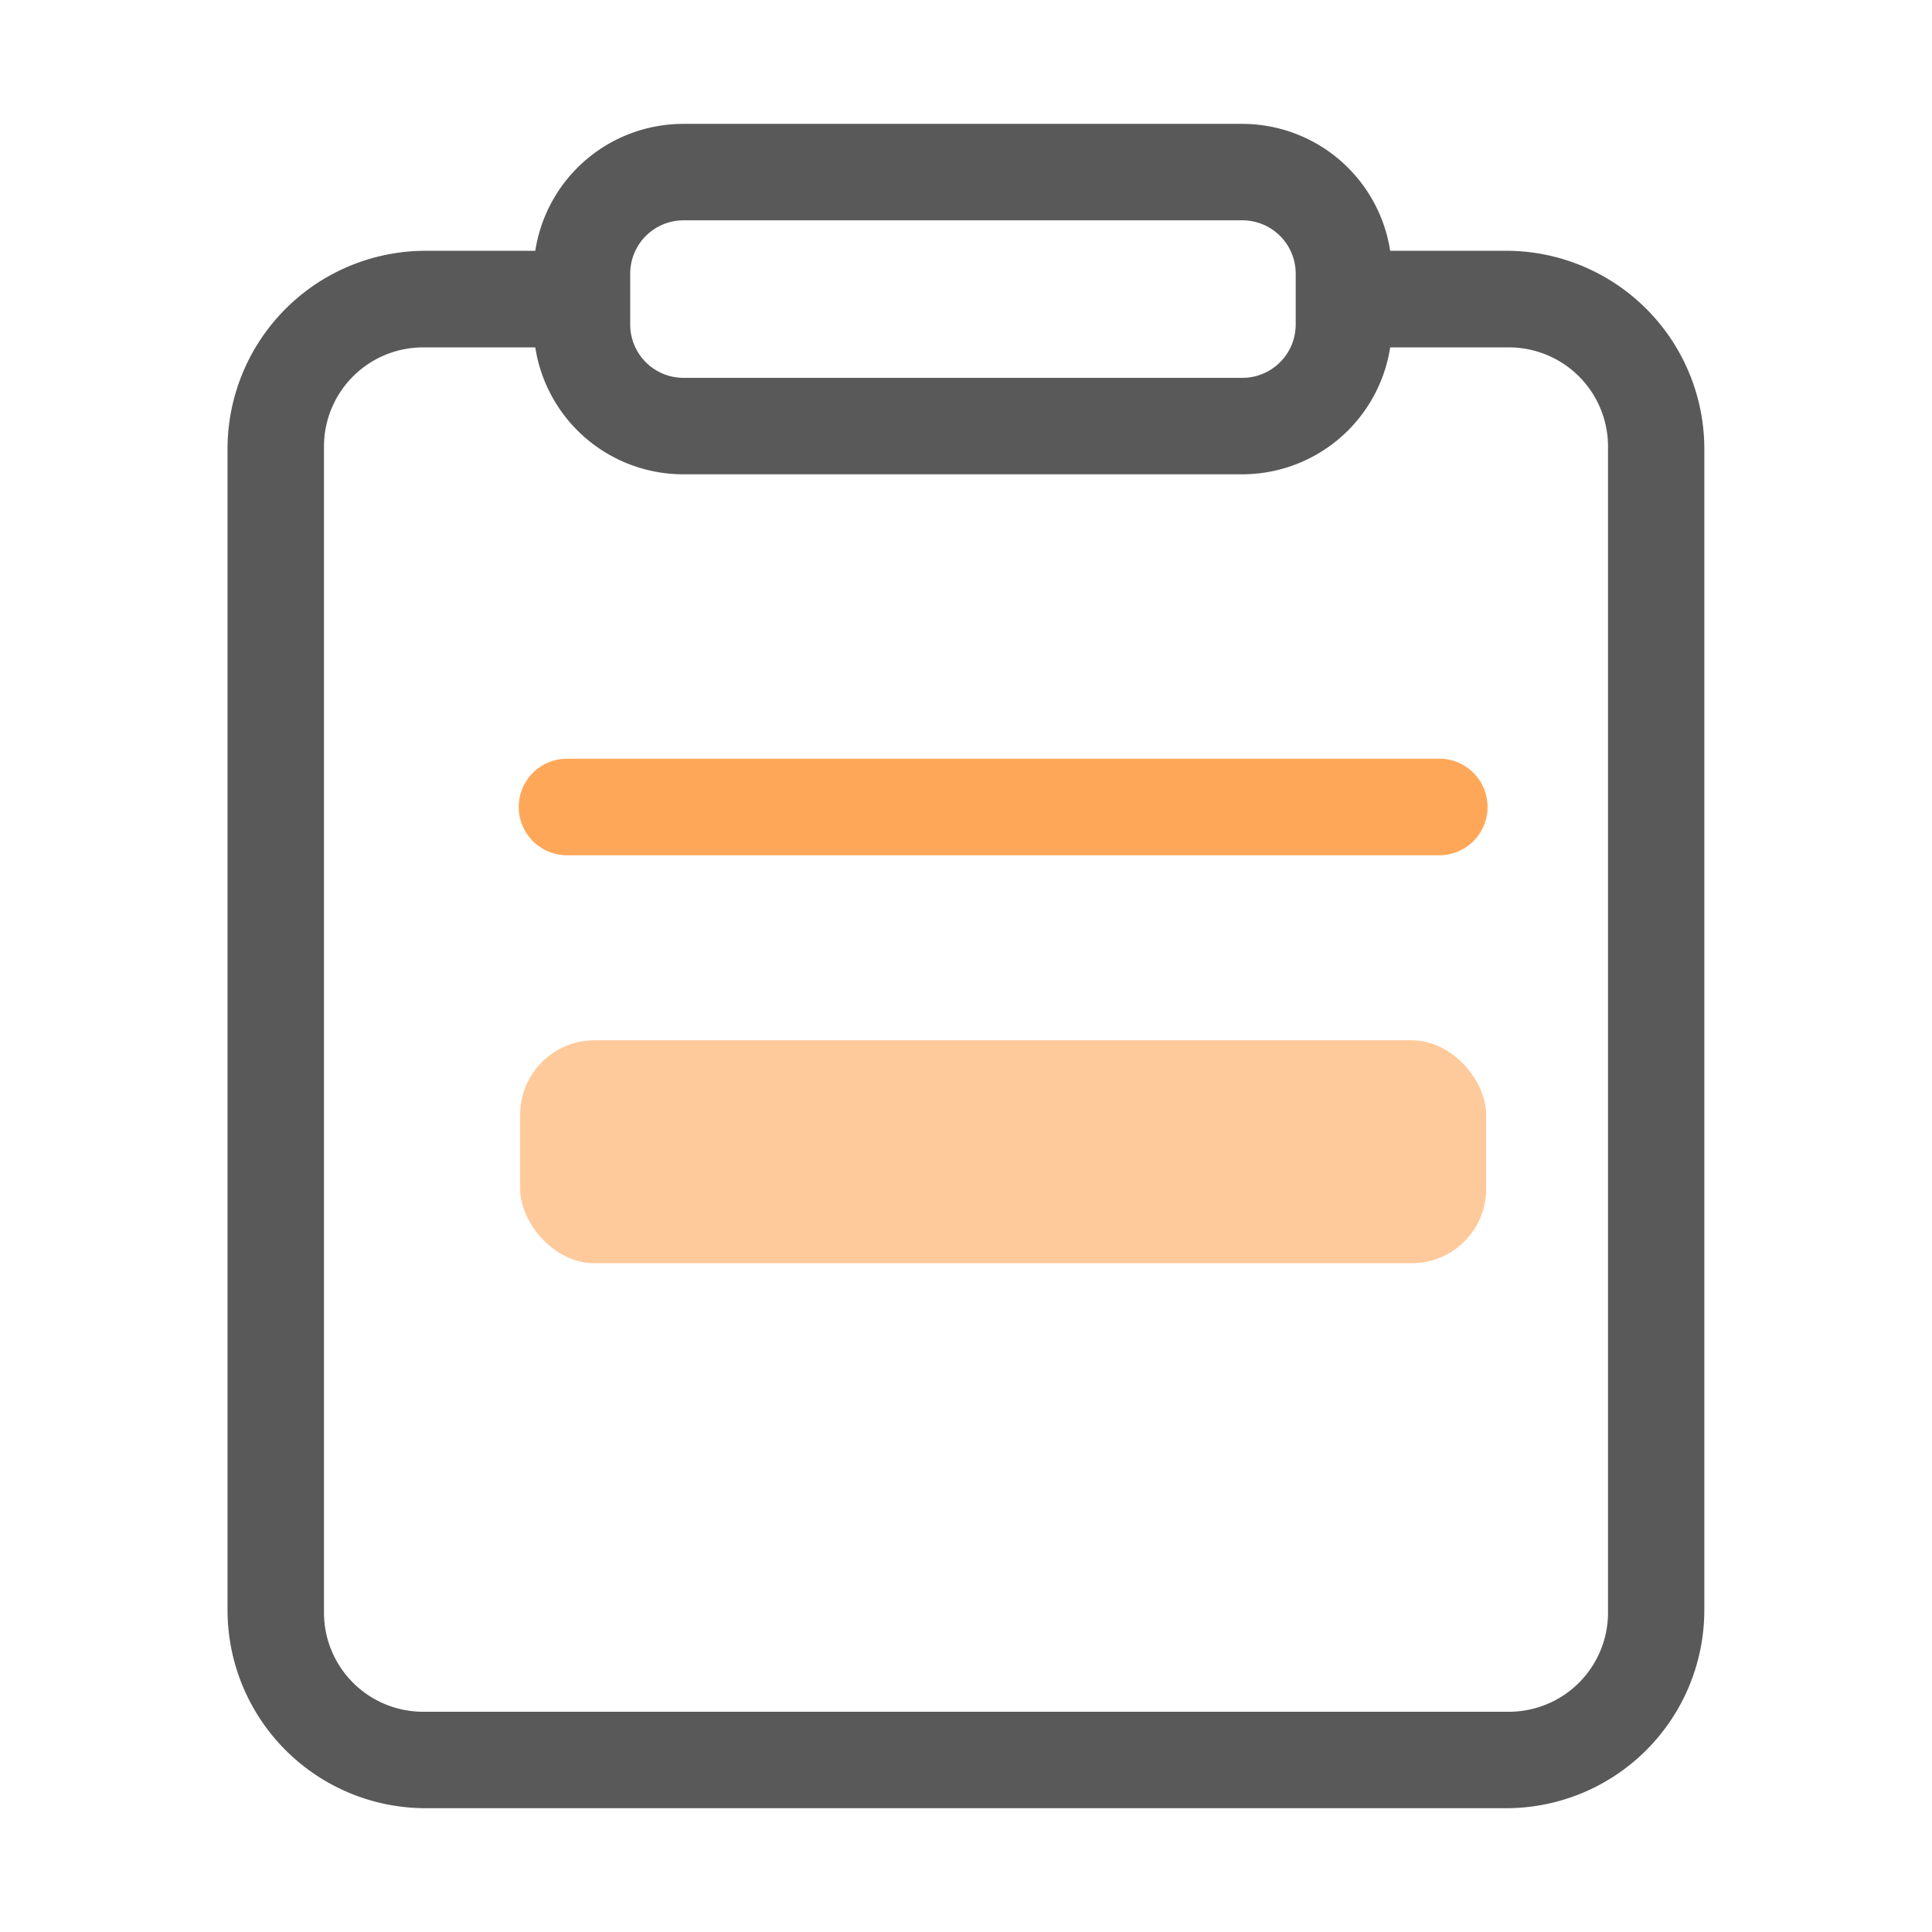 <svg xmlns="http://www.w3.org/2000/svg" width="26" height="26" viewBox="0 0 26 26">
  <defs>
    <style>
      .cls-1 {
        opacity: 0;
      }

      .cls-2 {
        fill: #262626;
        stroke: #f1f1f1;
        stroke-miterlimit: 10;
      }

      .cls-3, .cls-5 {
        fill: #ffa759;
      }

      .cls-4 {
        fill: #595959;
      }

      .cls-5 {
        opacity: 0.6;
      }

      .cls-6 {
        stroke: none;
      }

      .cls-7 {
        fill: none;
      }
    </style>
  </defs>
  <g id="组_4853" data-name="组 4853" transform="translate(-237 -506)">
    <g id="组_4828" data-name="组 4828" transform="translate(238 507)">
      <g id="组_4826" data-name="组 4826" class="cls-1" transform="translate(0)">
        <g id="组_4825" data-name="组 4825">
          <g id="组_4824" data-name="组 4824">
            <g id="组_4823" data-name="组 4823">
              <g id="矩形_6605" data-name="矩形 6605" class="cls-2" transform="translate(0)">
                <rect class="cls-6" width="24" height="24"/>
                <rect class="cls-7" x="-0.5" y="-0.5" width="25" height="25"/>
              </g>
            </g>
          </g>
        </g>
      </g>
      <g id="组_4827" data-name="组 4827" transform="translate(2.062 0.667)">
        <path id="路径_6279" data-name="路径 6279" class="cls-3" d="M1040.46,3001.885h-11.738a.649.649,0,0,1,0-1.3h11.738a.649.649,0,0,1,0,1.3Z" transform="translate(-1024.153 -2992.042)"/>
        <path id="路径_6282" data-name="路径 6282" class="cls-4" d="M1040.315,3011.292h-14.543a2.667,2.667,0,0,1-2.667-2.667V2993a2.667,2.667,0,0,1,2.667-2.667h1.755a.649.649,0,1,1,0,1.3h-1.791a1.334,1.334,0,0,0-1.333,1.333v15.695a1.334,1.334,0,0,0,1.333,1.333h14.614a1.334,1.334,0,0,0,1.333-1.333v-15.695a1.334,1.334,0,0,0-1.333-1.333h-2a.649.649,0,1,1,0-1.3h1.962a2.667,2.667,0,0,1,2.667,2.667v15.624A2.667,2.667,0,0,1,1040.315,3011.292Z" transform="translate(-1023.105 -2988.625)"/>
        <path id="路径_6281" data-name="路径 6281" class="cls-4" d="M1038.822,2992.486H1031.3a2.016,2.016,0,0,1-2.016-2.016v-.684a2.016,2.016,0,0,1,2.016-2.016h7.519a2.016,2.016,0,0,1,2.017,2.016v.684A2.016,2.016,0,0,1,1038.822,2992.486Zm-7.519-3.418a.718.718,0,0,0-.718.718v.684a.718.718,0,0,0,.718.718h7.519a.718.718,0,0,0,.719-.718v-.684a.718.718,0,0,0-.719-.718Z" transform="translate(-1025.166 -2987.77)"/>
        <rect id="矩形_6656" data-name="矩形 6656" class="cls-5" width="13" height="3" rx="1" transform="translate(3.938 12.333)"/>
      </g>
    </g>
  </g>
</svg>
